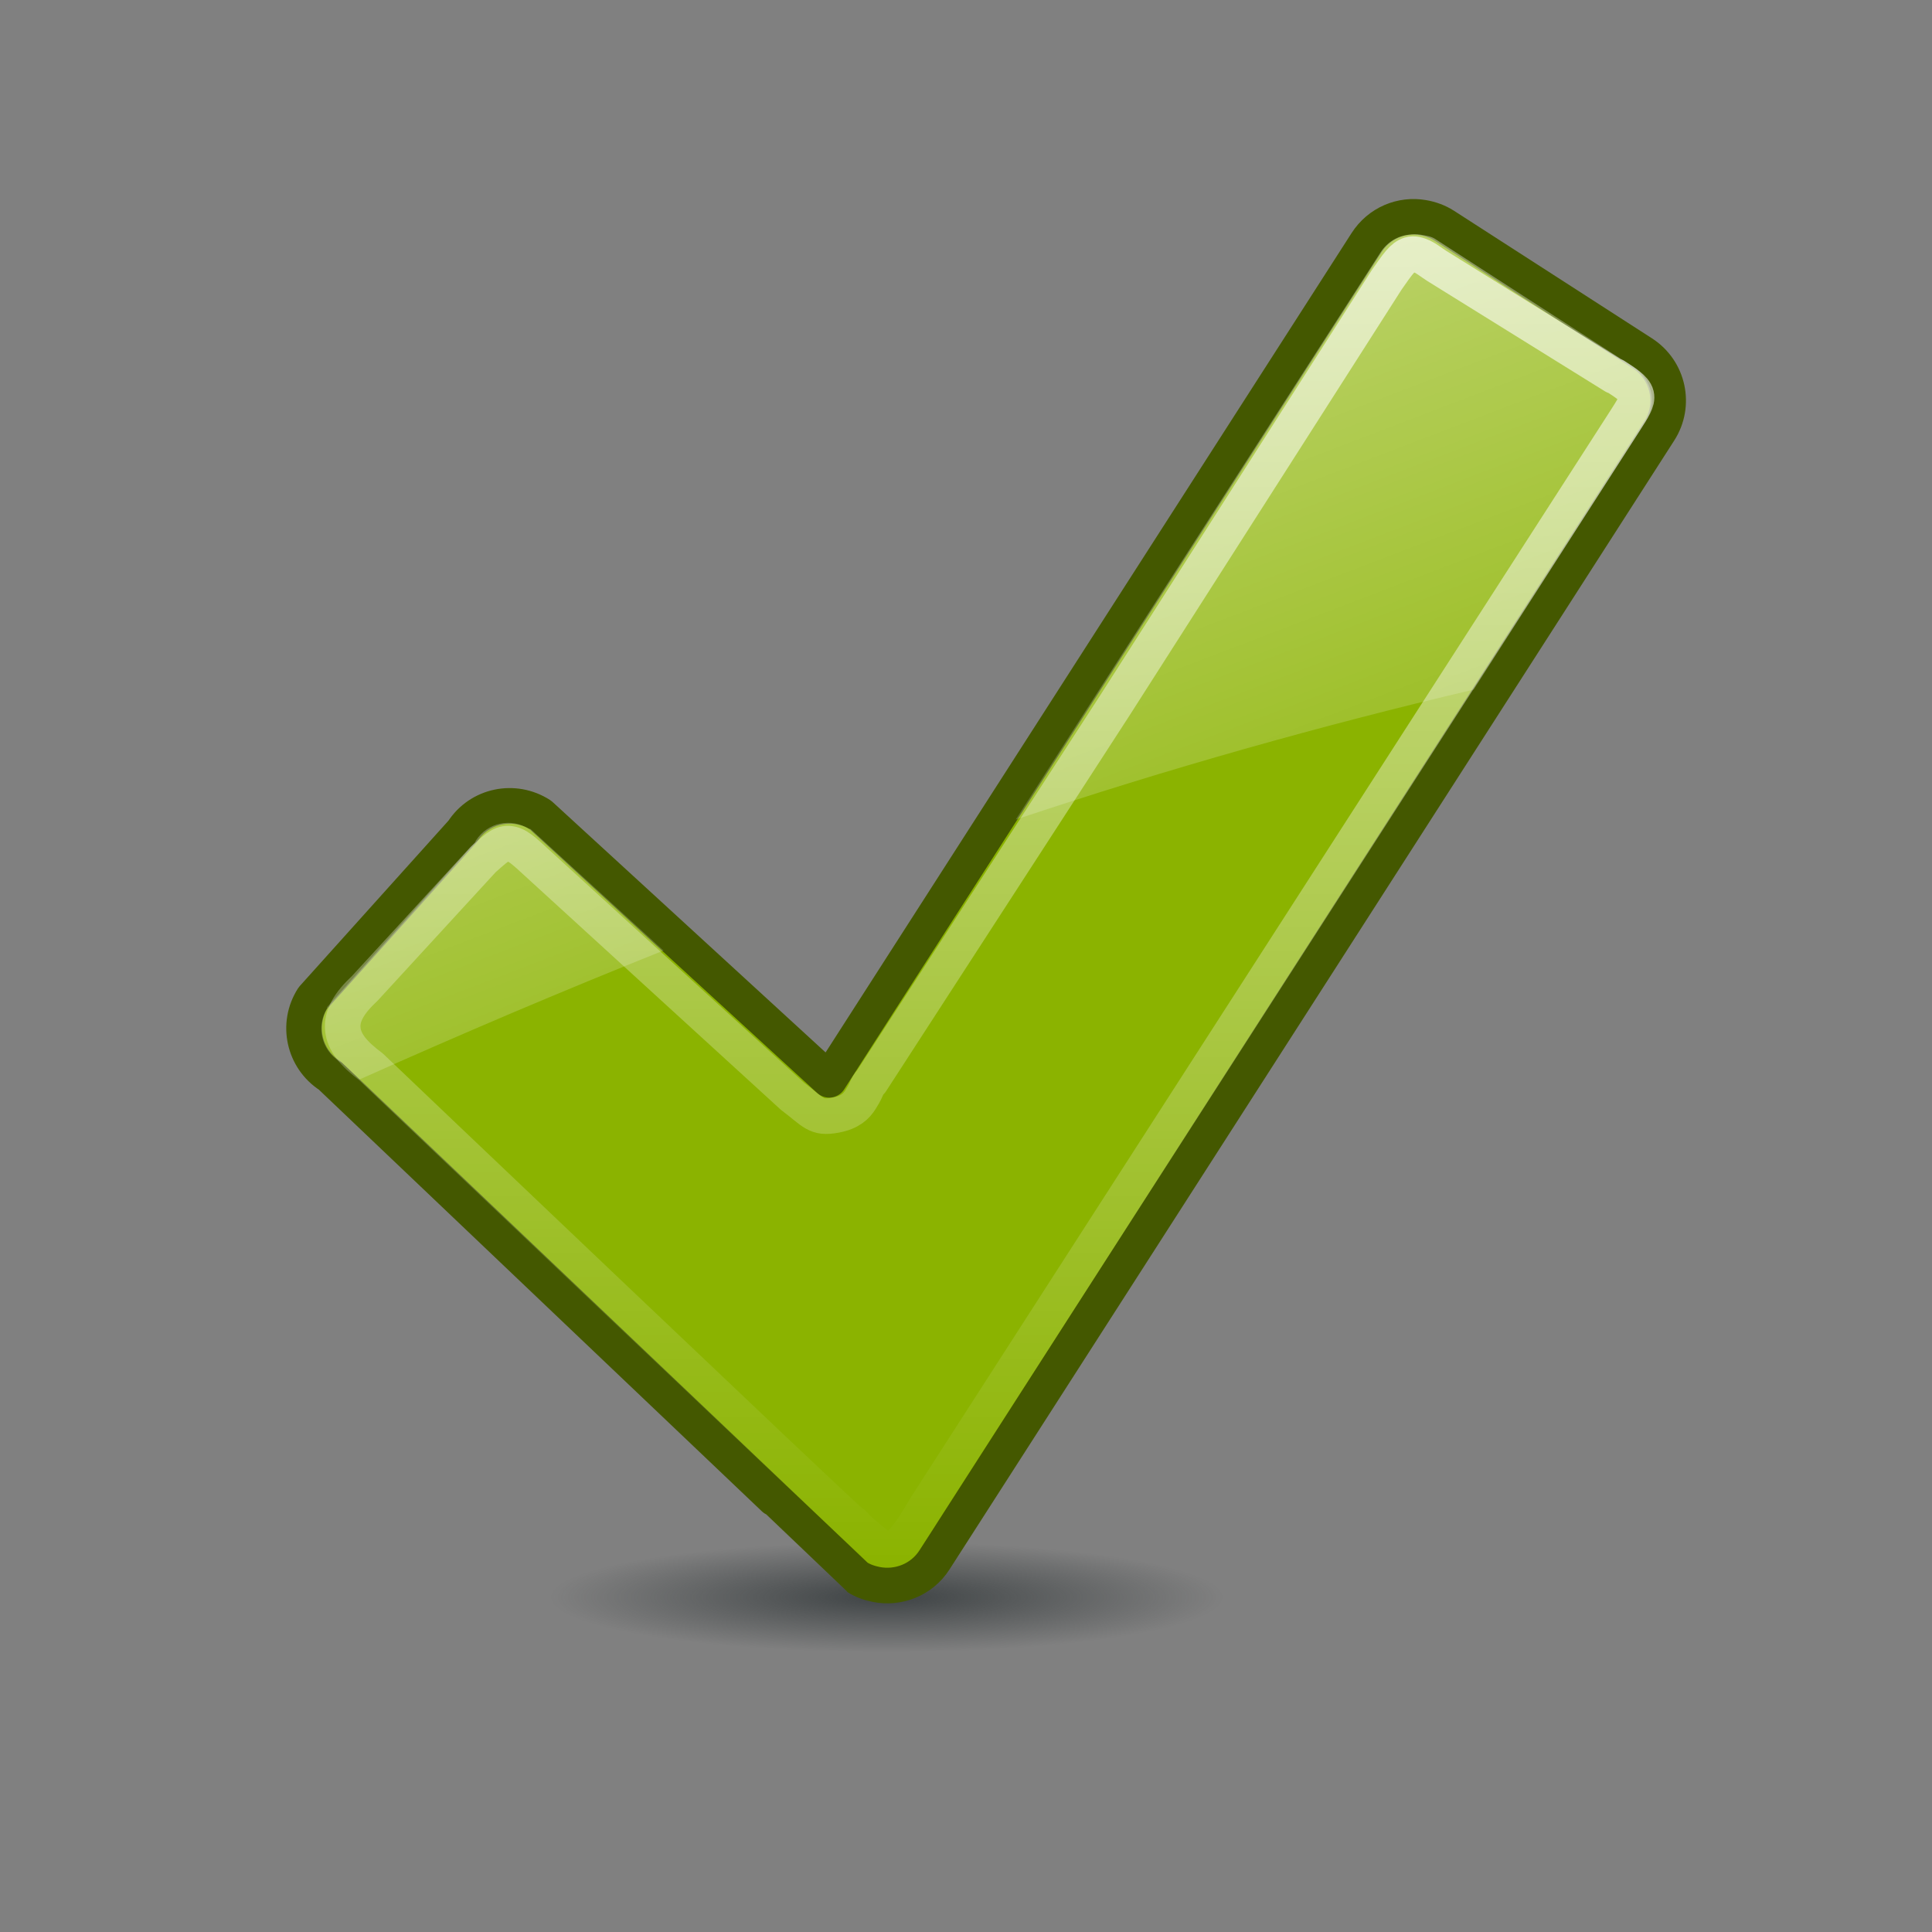 <?xml version="1.0" encoding="UTF-8" standalone="no"?>
<!--part of the rodentia icon theme by sixsixfive released under CC0 (https://creativecommons.org/publicdomain/zero/1.0/) on openclipart-->

<svg
   viewBox="0 0 57.6 57.6"
   version="1.1"
   id="svg200"
   sodipodi:docname="CD_ConstraintChecker.svg"
   width="64"
   height="64"
   inkscape:version="1.1.2 (0a00cf5339, 2022-02-04)"
   xmlns:inkscape="http://www.inkscape.org/namespaces/inkscape"
   xmlns:sodipodi="http://sodipodi.sourceforge.net/DTD/sodipodi-0.dtd"
   xmlns:xlink="http://www.w3.org/1999/xlink"
   xmlns="http://www.w3.org/2000/svg"
   xmlns:svg="http://www.w3.org/2000/svg">
  <rect x="0" y="0" width="57.6" height="57.6" fill="#808080" stroke="none"/>
  <sodipodi:namedview
     id="namedview202"
     pagecolor="#ffffff"
     bordercolor="#666666"
     borderopacity="1.0"
     inkscape:pageshadow="2"
     inkscape:pageopacity="0.0"
     inkscape:pagecheckerboard="0"
     showgrid="false"
     inkscape:zoom="6.5520833"
     inkscape:cx="22.3593"
     inkscape:cy="37.163752"
     inkscape:window-width="1440"
     inkscape:window-height="843"
     inkscape:window-x="0"
     inkscape:window-y="0"
     inkscape:window-maximized="1"
     inkscape:current-layer="svg200" />
  <defs
     id="0">
    <linearGradient
       id="2">
      <stop
         id="9"
         stop-color="#2e3436" />
      <stop
         id="A"
         offset="1"
         stop-color="#2e3436"
         stop-opacity="0" />
    </linearGradient>
    <linearGradient
       id="3">
      <stop
         id="B"
         stop-color="#fff" />
      <stop
         id="C"
         offset="1"
         stop-color="#fff"
         stop-opacity="0" />
    </linearGradient>
    <linearGradient
       id="4">
      <stop
         id="D"
         stop-color="#fff"
         stop-opacity="0.8" />
      <stop
         id="E"
         offset="1"
         stop-color="#fff"
         stop-opacity="0" />
    </linearGradient>
    <radialGradient
       cx="20.687"
       cy="46.616"
       r="12.228"
       id="5"
       xlink:href="#2"
       gradientUnits="userSpaceOnUse"
       gradientTransform="matrix(0.82,0,0,0.134,4.442,38.875)" />
    <linearGradient
       y1="4.55"
       x2="0"
       y2="44.23"
       id="6"
       xlink:href="#4"
       gradientUnits="userSpaceOnUse" />
    <linearGradient
       x1="18.389"
       y1="-12.905"
       x2="34.681"
       y2="29.688"
       id="7"
       xlink:href="#3"
       gradientUnits="userSpaceOnUse" />
  </defs>
  <g
     id="1"
     transform="translate(5.4,3.6)">
    <g
       transform="translate(-0.367,-1.104)"
       id="8">
      <path
         d="m 31.447,45.129 c 0,0.906 -4.492,1.641 -10.032,1.641 -5.541,0 -10.032,-0.734 -10.032,-1.641 0,-0.906 4.492,-1.641 10.032,-1.641 5.541,0 10.032,0.734 10.032,1.641 z"
         id="F"
         opacity="0.8"
         fill="url(#5)"
         style="fill:url(#5)" />
      <path
         d="M 37.395,3.993 C 36.752,3.881 36.085,4.153 35.709,4.739 L 19.687,29.698 11.077,21.8 C 10.296,21.299 9.262,21.513 8.76,22.294 l -4.462,4.963 c -0.501,0.781 -0.274,1.816 0.507,2.317 0,0 15.685,14.933 15.705,14.944 0.183,0.118 0.379,0.184 0.579,0.224 0.655,0.13 1.354,-0.133 1.738,-0.731 L 44.435,10.352 C 44.936,9.571 44.709,8.536 43.928,8.035 L 38.026,4.232 C 37.831,4.107 37.61,4.03 37.395,3.993 Z"
         id="G"
         fill="#8bb300"
         stroke="#445800"
         stroke-linejoin="round"
         stroke-linecap="round"
         stroke-width="1.061" />
      <path
         d="m 37,5.094 c -0.222,0.069 -0.368,0.294 -0.688,0.75 l -8.125,12.719 -7.25,11.188 c -0.075,0.066 -0.114,0.155 -0.156,0.25 -0.042,0.095 -0.095,0.183 -0.156,0.281 -0.122,0.197 -0.312,0.389 -0.75,0.469 -0.306,0.056 -0.455,0.033 -0.625,-0.062 -0.17,-0.096 -0.339,-0.263 -0.656,-0.5 L 11,23.25 c -0.211,-0.196 -0.367,-0.338 -0.5,-0.438 -0.133,-0.099 -0.255,-0.151 -0.375,-0.156 -0.12,-0.005 -0.23,0.043 -0.344,0.125 C 9.668,22.864 9.544,22.977 9.375,23.125 l -3.531,3.844 c -0.476,0.443 -0.695,0.828 -0.656,1.219 0.038,0.391 0.318,0.734 0.844,1.125 0,0 3.557,3.392 7.125,6.781 1.784,1.695 3.566,3.384 4.906,4.656 0.67,0.636 1.233,1.16 1.625,1.531 0.196,0.186 0.363,0.338 0.469,0.438 0.053,0.05 0.097,0.099 0.125,0.125 0.014,0.013 0.024,0.024 0.031,0.031 0.001,9.44e-4 0.031,-4.3e-5 0.031,0 0.081,0.052 0.089,0.094 0.188,0.188 0.099,0.093 0.256,0.234 0.625,0.531 0.14,0.112 0.327,0.128 0.469,0.062 0.142,-0.066 0.255,-0.194 0.375,-0.344 0.24,-0.3 0.448,-0.693 0.625,-0.969 L 43.406,10.062 C 43.524,9.879 43.63,9.714 43.688,9.594 43.745,9.474 43.775,9.386 43.75,9.281 43.725,9.176 43.636,9.084 43.531,9 43.427,8.916 43.31,8.837 43.125,8.719 c -0.01,-0.002 -0.021,-0.002 -0.031,0 L 37.812,5.438 C 37.622,5.316 37.502,5.215 37.375,5.156 37.248,5.097 37.115,5.058 37,5.094 Z"
         id="H"
         opacity="0.8"
         fill="none"
         stroke="url(#6)"
         stroke-linejoin="round"
         stroke-linecap="round"
         stroke-width="1.061"
         style="stroke:url(#6)" />
      <path
         d="M 36.969,4.5 C 36.635,4.54 36.327,4.717 36.125,5.031 L 25.25,21.938 c 4.539,-1.517 9.095,-2.803 13.656,-3.875 l 5.125,-8 c 0.357,-0.557 0.18,-1.269 -0.375,-1.625 L 37.75,4.625 C 37.638,4.553 37.499,4.532 37.312,4.5 37.2,4.481 37.08,4.487 36.969,4.5 Z M 9.875,22.062 c -0.285,0.061 -0.545,0.23 -0.719,0.5 C 9.147,22.584 9.137,22.605 9.125,22.625 l -4.406,4.906 c -0.006,0.01 0.006,0.022 0,0.031 -0.334,0.552 -0.17,1.244 0.375,1.594 0.022,0.009 0.042,0.019 0.062,0.031 0,0 0.497,0.467 0.531,0.5 3.019,-1.352 6.036,-2.634 9.062,-3.844 l -3.969,-3.625 c -0.01,-0.006 -0.021,0.006 -0.031,0 -0.28,-0.17 -0.59,-0.217 -0.875,-0.156 z"
         id="I"
         opacity="0.8"
         fill="url(#7)"
         stroke-width="1.061"
         style="fill:url(#7)" />
    </g>
  </g>
</svg>
